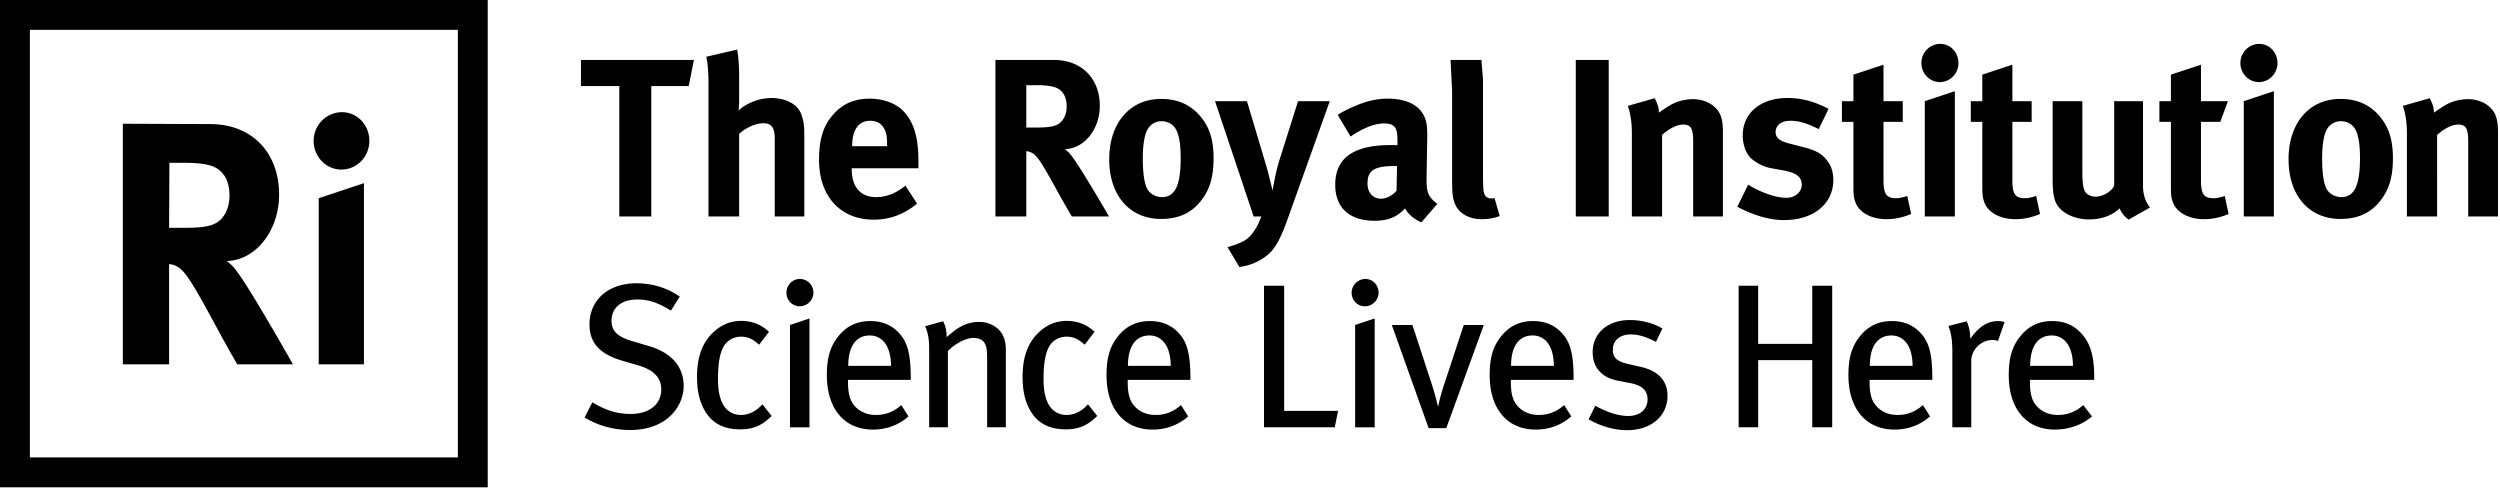 <svg viewBox="0 0 269 53" xmlns="http://www.w3.org/2000/svg"><g fill="#00000" fill-rule="evenodd"><path d="M182.157 5.089l-3.236 1.074V18.57h3.236V5.089zM126.67 26.022h-2.103v15.231h2.103v-7.226h5.819v7.226h2.144V26.022h-2.144v6.255h-5.82v-6.255zm-17.52 12.912l-.731 1.456c1.283.75 2.788 1.173 4.137 1.173 2.59 0 4.358-1.504 4.358-3.713 0-1.46-.84-2.63-2.873-3.097l-1.44-.331c-1.172-.266-1.571-.706-1.571-1.504 0-.996.751-1.658 1.925-1.658.884 0 1.703.287 2.72.799l.687-1.44c-.908-.529-2.147-.907-3.495-.907-2.39 0-4.005 1.416-4.005 3.451 0 1.634.953 2.739 2.698 3.07l1.35.266c1.285.245 1.857.798 1.857 1.75 0 1.08-.839 1.786-2.058 1.786-1.235 0-2.498-.504-3.559-1.101zm-23.746-9.39l-2.103.7v11.01h2.103v-11.71zm-2.479-2.772c0 .798.619 1.46 1.414 1.46.823 0 1.484-.662 1.484-1.46 0-.84-.624-1.48-1.42-1.48a1.49 1.49 0 00-1.478 1.48zm-7.26-.75h-2.167v15.231h7.612l.355-1.766h-5.8V26.022zm-16.81 8.621c0-2.011.772-3.27 2.322-3.27.71 0 1.239.33 1.594.77.44.553.686 1.44.686 2.5h-4.602zm-.976-3.294c-.948 1.13-1.327 2.367-1.327 4.29 0 3.623 1.88 5.86 4.956 5.86 1.437 0 2.744-.468 3.83-1.419l-.775-1.215c-.799.71-1.683 1.061-2.721 1.061-1.061 0-1.97-.42-2.546-1.303-.331-.531-.464-1.261-.464-2.21v-.265h6.747v-.355c-.023-2.544-.375-3.779-1.347-4.775-.775-.794-1.771-1.194-3.011-1.194-1.372 0-2.454.485-3.342 1.525zm-8.498-.42c-1.065.952-1.861 2.388-1.861 4.884 0 1.682.331 2.964 1.062 4.004.774 1.106 1.97 1.657 3.563 1.657 1.417 0 2.345-.398 3.407-1.439l-.997-1.258c-.662.754-1.481 1.149-2.3 1.149-.642 0-1.195-.242-1.594-.664-.573-.618-.885-1.634-.885-3.183 0-1.524.157-2.629.53-3.383a2.143 2.143 0 011.948-1.194c.71 0 1.22.222 1.95.864l1.061-1.392c-.843-.774-1.816-1.17-3.01-1.17-1.086 0-2.059.396-2.874 1.126zm-20.62 3.714c0-2.011.775-3.27 2.321-3.27.71 0 1.243.33 1.594.77.444.553.687 1.44.687 2.5H28.76zm-.972-3.294c-.952 1.13-1.328 2.367-1.328 4.29 0 3.623 1.88 5.86 4.955 5.86 1.437 0 2.745-.468 3.827-1.419l-.774-1.215c-.796.71-1.684 1.061-2.721 1.061-1.062 0-1.97-.42-2.546-1.303-.328-.531-.465-1.261-.465-2.21v-.265h6.751v-.355c-.023-2.544-.378-3.779-1.351-4.775-.774-.794-1.768-1.194-3.007-1.194-1.372 0-2.457.485-3.341 1.525zm-3.199-1.804l-2.099.699v11.01h2.1v-11.71zM1.23 38.559l-.84 1.634c1.482.907 3.165 1.35 4.912 1.35 4.004 0 5.751-2.609 5.751-4.734 0-2.363-1.679-3.69-3.717-4.287l-1.792-.532c-1.638-.488-2.255-1.105-2.255-2.186 0-1.415 1.061-2.302 2.764-2.302 1.263 0 2.212.335 3.629 1.194l.952-1.504c-1.352-.948-2.987-1.436-4.67-1.436-3.006 0-5.044 1.79-5.044 4.423 0 2.166 1.306 3.271 3.607 3.932l1.595.467c1.702.485 2.518 1.348 2.518 2.586 0 1.637-1.304 2.653-3.293 2.653-1.53 0-2.789-.44-4.117-1.258zM11.595 4.536l.56-2.81H0v2.81h4.127V18.57H7.57V4.536h4.025zM14.35 30.93c-1.064.95-1.86 2.387-1.86 4.883 0 1.682.335 2.964 1.062 4.004.774 1.106 1.97 1.657 3.563 1.657 1.417 0 2.346-.398 3.406-1.439l-.996-1.258c-.662.754-1.481 1.149-2.3 1.149-.642 0-1.195-.242-1.594-.664-.574-.618-.884-1.634-.884-3.183 0-1.524.157-2.629.532-3.383a2.133 2.133 0 011.945-1.194c.71 0 1.22.222 1.95.864l1.061-1.392c-.84-.774-1.816-1.17-3.01-1.17-1.086 0-2.055.396-2.875 1.126zm6.503-12.36h3.181V9.893c0-1.19-.075-1.599-.318-2.301-.388-1.091-1.648-1.77-3.225-1.77-1.263 0-2.669.532-3.52 1.334 0-.148.052-.655.052-1.044V3.64c0-1.187-.075-2.35-.218-3.03l-3.325.775c.147.511.243 1.674.243 2.837V18.57h3.3V9.675c.728-.654 1.768-1.138 2.57-1.138.921 0 1.26.46 1.26 1.695v8.338zm4.16 8.202c0-.84-.665-1.48-1.46-1.48-.799 0-1.44.662-1.44 1.48 0 .798.62 1.46 1.416 1.46.82 0 1.484-.662 1.484-1.46zm4.172-15.814c0-1.719.702-2.688 1.938-2.688.655 0 1.116.242 1.434.727.29.46.386.945.386 1.865v.147h-3.758v-.051zm-.048 2.425h7.178v-.75c0-2.592-.51-4.267-1.649-5.43-.802-.825-2.16-1.31-3.59-1.31-1.65 0-2.885.536-3.905 1.675-1.093 1.21-1.554 2.688-1.554 4.917 0 3.906 2.305 6.426 5.871 6.426 1.748 0 3.253-.56 4.683-1.722l-1.263-1.94c-.993.824-2.038 1.237-3.153 1.237-1.672 0-2.618-1.09-2.618-3.005v-.098zm13.707 16.53a4.1 4.1 0 00-2.058.553c-.464.263-.799.552-1.44 1.081 0-.686-.11-1.17-.376-1.702l-1.925.532c.311.795.424 1.303.424 2.63v8.246h2.014v-8.202c.75-.795 1.945-1.415 2.74-1.415.508 0 .908.156 1.13.443.263.354.351.706.351 1.702v7.472h2.015v-8.38c0-.507-.09-.992-.267-1.39-.395-.953-1.437-1.57-2.608-1.57zM51.61 8.437c-.462.414-1.093.56-2.548.56H47.92V4.44h1.214c.827 0 1.53.096 1.916.243.802.29 1.214 1.016 1.214 2.06 0 .703-.242 1.306-.654 1.694zm.46 2.886c2.086-.048 3.758-2.132 3.758-4.655 0-2.954-1.962-4.942-4.946-4.942h-6.284V18.57h3.322v-7.03c.221.024.369.072.535.147.607.266 1.117 1.091 2.79 4.12a94.904 94.904 0 001.576 2.762h4s-3.079-5.33-4.047-6.545c-.219-.29-.366-.436-.704-.702zm12.462.968c0 2.934-.607 4.195-2.014 4.195-.631 0-1.358-.337-1.652-1.02-.266-.627-.41-1.694-.41-3.127 0-1.235.123-2.107.338-2.762.27-.774.898-1.259 1.676-1.259.58 0 1.089.243 1.407.655.436.556.655 1.647.655 3.318zm1.986 4.826c1.068-1.214 1.553-2.667 1.553-4.802 0-2.008-.436-3.366-1.43-4.532-1.069-1.259-2.45-1.862-4.222-1.862-3.345 0-5.577 2.591-5.577 6.494 0 3.901 2.208 6.42 5.577 6.42 1.918 0 3.153-.654 4.1-1.718zm9.55 1.648l4.506-12.602H77.16l-1.868 5.914c-.194.58-.388 1.306-.484 1.719-.147.606-.389 1.988-.389 1.988s-.433-1.818-.652-2.572l-2.103-7.049h-3.437l2.99 8.918c.123.386.778 2.326 1.164 3.489h.826c-.29.727-.385.945-.702 1.453-.267.413-.56.754-.922 1.02-.485.34-1.31.63-2.014.825L70.849 24a5.935 5.935 0 002.843-1.14c.898-.654 1.53-1.698 2.376-4.095zM87.81 13.14l-.051 2.666c-.485.532-1.092.85-1.696.85-.827 0-1.43-.655-1.43-1.627 0-1.477.774-1.89 3.03-1.89h.147zm2.618 6.06l1.723-1.988c-.945-.703-1.163-1.211-1.163-2.545v-.218l.07-4.17c.025-1.33-.046-1.72-.217-2.231-.485-1.381-1.918-2.156-4.004-2.156-1.14 0-2.18.22-3.396.727-.87.365-1.358.607-2.014 1.02l1.383 2.325c1.337-.896 2.55-1.404 3.59-1.404 1.188 0 1.458.46 1.458 1.841v.508c-.27-.024-.485-.024-.727-.024-3.956 0-5.97 1.357-5.97 4.267 0 2.473 1.505 3.878 4.27 3.878 1.02 0 1.891-.243 2.498-.68.243-.17.509-.412.752-.654.317.63.996 1.187 1.747 1.504zm4.563 11.043l-2.079 6.302a19.61 19.61 0 00-.665 2.432h-.04a32.775 32.775 0 00-.666-2.39l-2.076-6.344h-2.218l3.963 11.098h1.901l4.035-11.098H94.99zm1.926-11.384c.706 0 1.382-.119 1.941-.338l-.559-1.94c-.167.048-.243.048-.363.048-.265 0-.532-.12-.654-.338-.195-.338-.219-.631-.219-2.763v-9.67l-.17-2.132H93.57l.167 3.393v9.256c0 1.774.05 2.16.293 2.79.386 1.04 1.502 1.695 2.885 1.695zm3.164 15.783c0-2.011.774-3.27 2.324-3.27a2 2 0 011.594.77c.44.553.686 1.44.686 2.5h-4.604zm-.02 1.505h6.747v-.355c-.02-2.544-.376-3.779-1.352-4.775-.771-.794-1.768-1.194-3.007-1.194-1.371 0-2.457.485-3.342 1.525-.951 1.13-1.327 2.367-1.327 4.29 0 3.623 1.88 5.86 4.956 5.86 1.437 0 2.745-.468 3.827-1.419l-.772-1.215c-.799.71-1.683 1.061-2.724 1.061-1.062 0-1.97-.42-2.543-1.303-.331-.531-.464-1.261-.464-2.21v-.265zm6.983-17.578h3.543V1.726h-3.543V18.57zm12.632 0h3.2V9.505c0-.774-.07-1.31-.24-1.767-.39-1.07-1.602-1.793-2.984-1.793-.727 0-1.577.19-2.229.529-.536.292-.949.582-1.434.924 0-.512-.17-1.044-.46-1.553l-2.888.823c.294.825.437 1.844.437 2.909v8.993h3.25V9.795c.753-.675 1.603-1.116 2.26-1.116.845 0 1.088.417 1.088 1.819v8.072zm8.871-9.089c0-.726.627-1.21 1.574-1.21.925 0 1.822.266 3.058.896l1.068-2.182c-1.14-.556-2.45-1.163-4.44-1.163-2.888 0-4.803 1.624-4.803 4.048 0 .798.266 1.695.703 2.23.437.533 1.454 1.112 2.28 1.259l1.454.266c1.31.242 1.918.679 1.918 1.528 0 .8-.726 1.405-1.649 1.405-1.405 0-3.129-.798-4.122-1.405l-1.165 2.373c1.816.948 3.492 1.433 5.018 1.433 3.18 0 5.314-1.746 5.314-4.315 0-.824-.218-1.527-.68-2.11-.435-.556-.944-1.017-2.474-1.406l-1.501-.388c-1.144-.29-1.553-.628-1.553-1.259zm11.936 9.379c.85 0 1.7-.167 2.645-.556l-.413-1.937c-.58.167-.874.239-1.164.239-1.072 0-1.371-.406-1.396-1.832V8.39h2.076l-.004-2.227h-2.072V2.238l-3.235 1.07v2.855h-1.24V8.39h1.24v6.817c.003 1.061.027 1.316.217 1.835.387 1.092 1.697 1.818 3.346 1.818zm2.802 15.783h-4.601c0-2.011.775-3.27 2.324-3.27.707 0 1.24.33 1.591.77.444.553.686 1.44.686 2.5zm2.123 1.15c-.02-2.544-.375-3.779-1.348-4.775-.775-.794-1.771-1.194-3.01-1.194-1.369 0-2.455.485-3.339 1.525-.952 1.13-1.331 2.367-1.331 4.29 0 3.623 1.884 5.86 4.96 5.86 1.437 0 2.74-.468 3.826-1.419l-.775-1.215c-.795.71-1.683 1.061-2.721 1.061-1.06 0-1.969-.42-2.543-1.303-.334-.531-.467-1.261-.467-2.21v-.265h6.748v-.355zm-.812-17.223h3.236V5.089l-3.236 1.074V18.57zm3.625-16.514c0-1.138-.871-2.056-1.96-2.056-1.112 0-2.03.918-2.03 2.056 0 1.136.894 2.054 1.98 2.054 1.116 0 2.01-.918 2.01-2.054zm1.266 29.692v-.2a4.59 4.59 0 00-.376-1.703l-1.969.508c.266.685.42 1.415.42 2.766v8.134h2.034V34.11c0-1.214 1.064-2.254 2.301-2.254.225 0 .379.045.576.112l.708-2.035a2.056 2.056 0 00-.688-.11c-1.17 0-2.122.642-3.006 1.924zm4.864-12.888c.85 0 1.7-.167 2.646-.556l-.414-1.937c-.58.167-.874.239-1.164.239-1.071 0-1.375-.406-1.396-1.832V8.39h2.076l-.004-2.227h-2.072V2.238l-3.236 1.07v2.855h-1.238V8.39h1.238v6.817c.004 1.061.028 1.316.219 1.835.385 1.092 1.696 1.818 3.345 1.818zm6.188 15.783h-4.605c0-2.011.779-3.27 2.325-3.27.71 0 1.24.33 1.593.77.445.553.687 1.44.687 2.5zm.771-3.625c-.771-.794-1.768-1.194-3.007-1.194-1.369 0-2.453.485-3.338 1.525-.952 1.13-1.332 2.367-1.332 4.29 0 3.623 1.885 5.86 4.957 5.86 1.44 0 2.911-.468 3.997-1.419l-.942-1.215c-.796.71-1.683 1.061-2.72 1.061-1.065 0-1.97-.42-2.546-1.303-.332-.531-.465-1.261-.465-2.21v-.265h6.915v-.355c-.02-2.544-.543-3.779-1.519-4.775zm5.216-12.107l2.307-1.31c-.488-.583-.754-1.428-.754-2.254V6.163h-3.103v9.086c-.242.606-1.211 1.19-2.014 1.19-.485 0-.97-.242-1.14-.584-.17-.337-.27-.92-.27-2.035V6.163h-3.197v8.239c0 1.259.07 1.914.265 2.473.413 1.187 1.916 2.009 3.663 2.009 1.311 0 2.474-.41 3.274-1.187.218.508.56.92.97 1.214zm7.789-4.137V8.39h2.074l.827-2.227h-2.901V2.238l-3.236 1.07v2.855h-1.236V8.39h1.236v6.817c.004 1.061.027 1.316.218 1.835.389 1.092 1.7 1.818 3.345 1.818.854 0 1.7-.167 2.646-.556l-.414-1.937c-.58.167-.87.239-1.163.239-1.072 0-1.372-.406-1.396-1.832zm8.232-12.718c0-1.138-.87-2.056-1.96-2.056-1.112 0-2.03.918-2.03 2.056 0 1.136.898 2.054 1.98 2.054 1.117 0 2.01-.918 2.01-2.054zm8.878 10.235c0 2.934-.604 4.195-2.01 4.195-.631 0-1.359-.337-1.653-1.02-.266-.627-.41-1.694-.41-3.127 0-1.235.121-2.107.339-2.762.267-.774.898-1.259 1.676-1.259.58 0 1.089.243 1.406.655.437.556.652 1.647.652 3.318zm1.99 4.826c1.068-1.214 1.554-2.667 1.554-4.802 0-2.008-.438-3.366-1.431-4.532-1.068-1.259-2.451-1.862-4.222-1.862-3.35 0-5.577 2.591-5.577 6.494 0 3.901 2.208 6.42 5.577 6.42 1.918 0 3.154-.654 4.1-1.718zm12.857 1.453V9.505c0-.774-.071-1.31-.242-1.767-.389-1.07-1.6-1.793-2.983-1.793-.727 0-1.576.19-2.232.529-.532.292-.946.582-1.43.924 0-.512-.17-1.044-.46-1.553l-2.889.823c.291.825.438 1.844.438 2.909v8.993h3.249V9.795c.751-.675 1.604-1.116 2.256-1.116.85 0 1.092.417 1.092 1.819v8.072h3.201z" mask="url(#mask-2)" transform="translate(62.51 4.724)"></path><path d="M0 52.435h52.479V0H0v52.435zm3.216-3.216h46.048V3.209H3.216v46.01z"></path><path d="M36.8 12.072c1.635 0 2.942 1.375 2.942 3.086 0 1.71-1.345 3.087-3.014 3.087-1.635 0-2.98-1.378-2.98-3.087 0-1.711 1.383-3.086 3.052-3.086zm-2.506 9.256l4.865-1.617v19.491h-4.865V21.328zM13.217 39.202h4.977V28.42c.399.034.542.11.798.218.871.447 1.67 1.675 4.174 6.323a147.61 147.61 0 002.362 4.242h5.992s-4.616-8.184-6.067-10.043c-.324-.447-.542-.669-1.05-1.078 3.122-.072 5.628-3.274 5.628-7.142 0-4.536-2.943-7.588-7.407-7.588l-9.407-.038v25.89zM20.01 17.52c1.232 0 2.287.146 2.866.371 1.202.485 1.817 1.563 1.817 3.162 0 1.078-.363 2.008-.984 2.606-.685.63-1.631.852-3.809.852h-1.706l.034-6.991h1.782z"></path></g></svg>